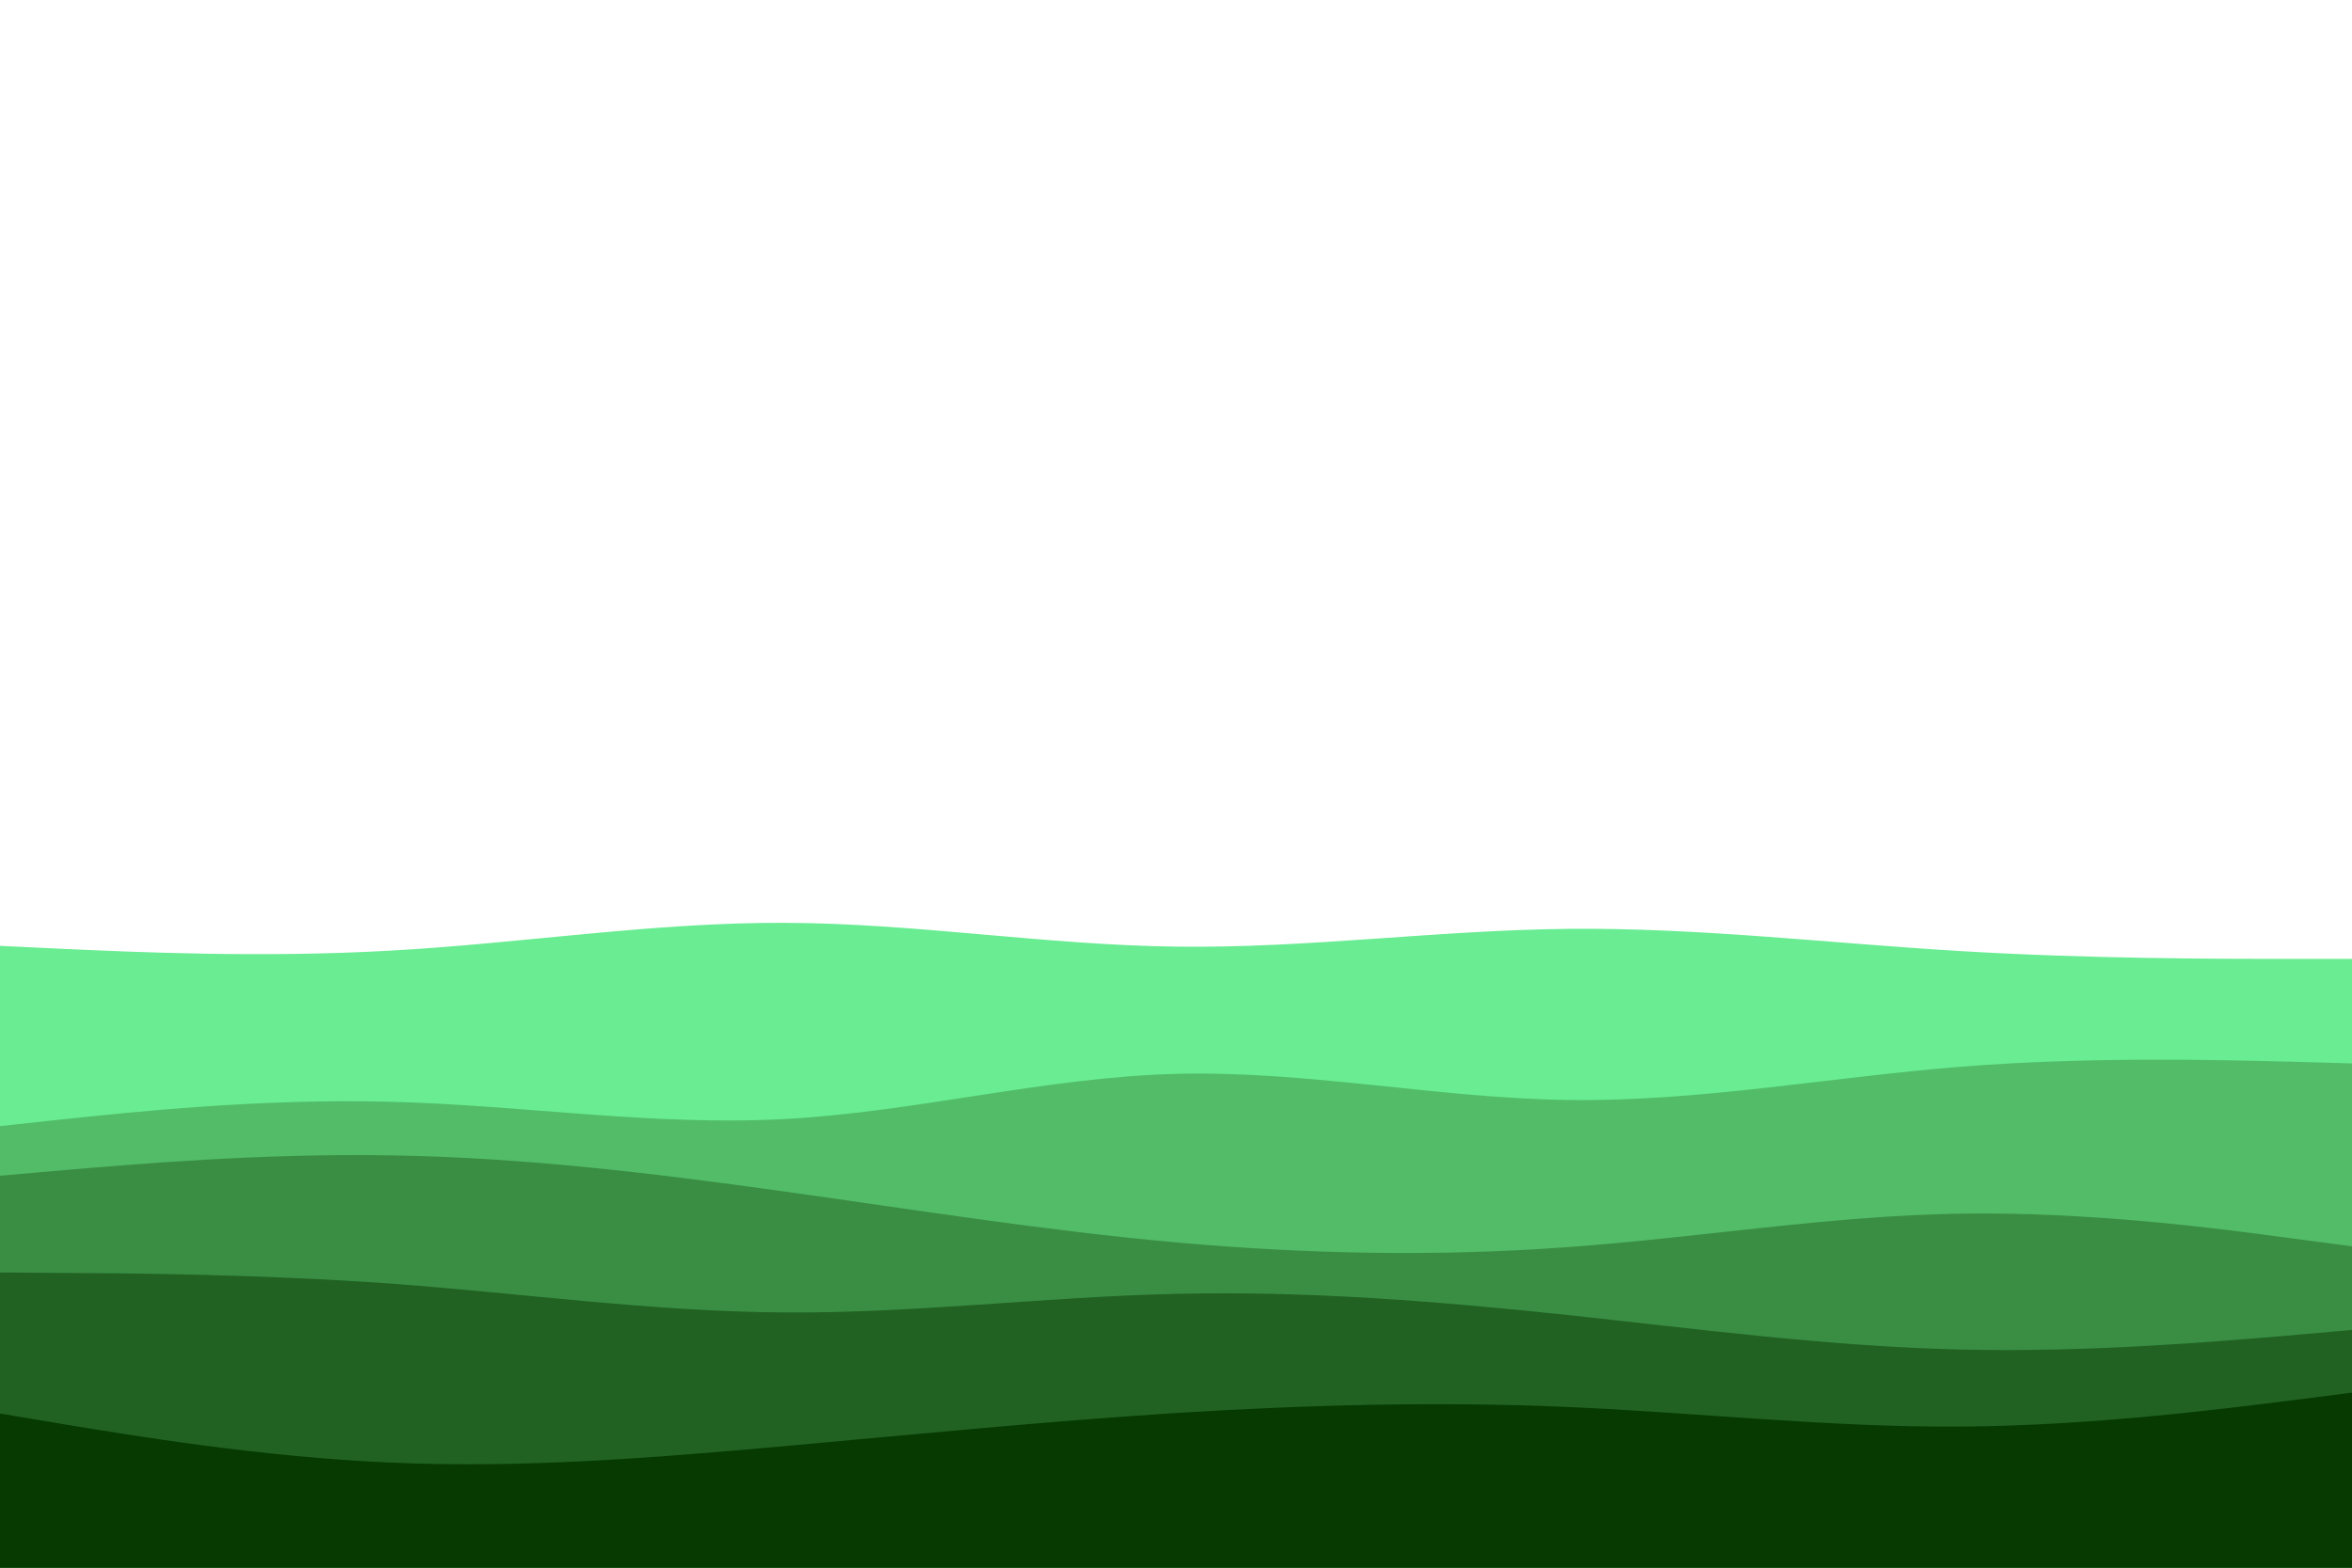 <svg id="visual" viewBox="0 0 900 600" width="900" height="600" xmlns="http://www.w3.org/2000/svg" xmlns:xlink="http://www.w3.org/1999/xlink" version="1.1"><path d="M0 362L25 363.2C50 364.3 100 366.7 150 363.8C200 361 250 353 300 353.2C350 353.3 400 361.7 450 362.3C500 363 550 356 600 355.5C650 355 700 361 750 364C800 367 850 367 875 367L900 367L900 601L875 601C850 601 800 601 750 601C700 601 650 601 600 601C550 601 500 601 450 601C400 601 350 601 300 601C250 601 200 601 150 601C100 601 50 601 25 601L0 601Z" fill="#69ec92"></path><path d="M0 431L25 428.3C50 425.7 100 420.3 150 421.7C200 423 250 431 300 428.3C350 425.7 400 412.3 450 411C500 409.7 550 420.3 600 421C650 421.7 700 412.3 750 408.3C800 404.3 850 405.7 875 406.3L900 407L900 601L875 601C850 601 800 601 750 601C700 601 650 601 600 601C550 601 500 601 450 601C400 601 350 601 300 601C250 601 200 601 150 601C100 601 50 601 25 601L0 601Z" fill="#52bc69"></path><path d="M0 450L25 447.8C50 445.7 100 441.3 150 442.2C200 443 250 449 300 456C350 463 400 471 450 475.5C500 480 550 481 600 477.3C650 473.7 700 465.3 750 464.5C800 463.7 850 470.3 875 473.7L900 477L900 601L875 601C850 601 800 601 750 601C700 601 650 601 600 601C550 601 500 601 450 601C400 601 350 601 300 601C250 601 200 601 150 601C100 601 50 601 25 601L0 601Z" fill="#3a8e44"></path><path d="M0 487L25 487.2C50 487.3 100 487.7 150 491.3C200 495 250 502 300 502.3C350 502.7 400 496.3 450 495.2C500 494 550 498 600 503.3C650 508.7 700 515.3 750 516.5C800 517.7 850 513.3 875 511.2L900 509L900 601L875 601C850 601 800 601 750 601C700 601 650 601 600 601C550 601 500 601 450 601C400 601 350 601 300 601C250 601 200 601 150 601C100 601 50 601 25 601L0 601Z" fill="#216222"></path><path d="M0 541L25 545.2C50 549.3 100 557.7 150 559.8C200 562 250 558 300 553.5C350 549 400 544 450 540.8C500 537.7 550 536.3 600 538.5C650 540.7 700 546.3 750 546C800 545.7 850 539.3 875 536.2L900 533L900 601L875 601C850 601 800 601 750 601C700 601 650 601 600 601C550 601 500 601 450 601C400 601 350 601 300 601C250 601 200 601 150 601C100 601 50 601 25 601L0 601Z" fill="#063a00"></path></svg>
